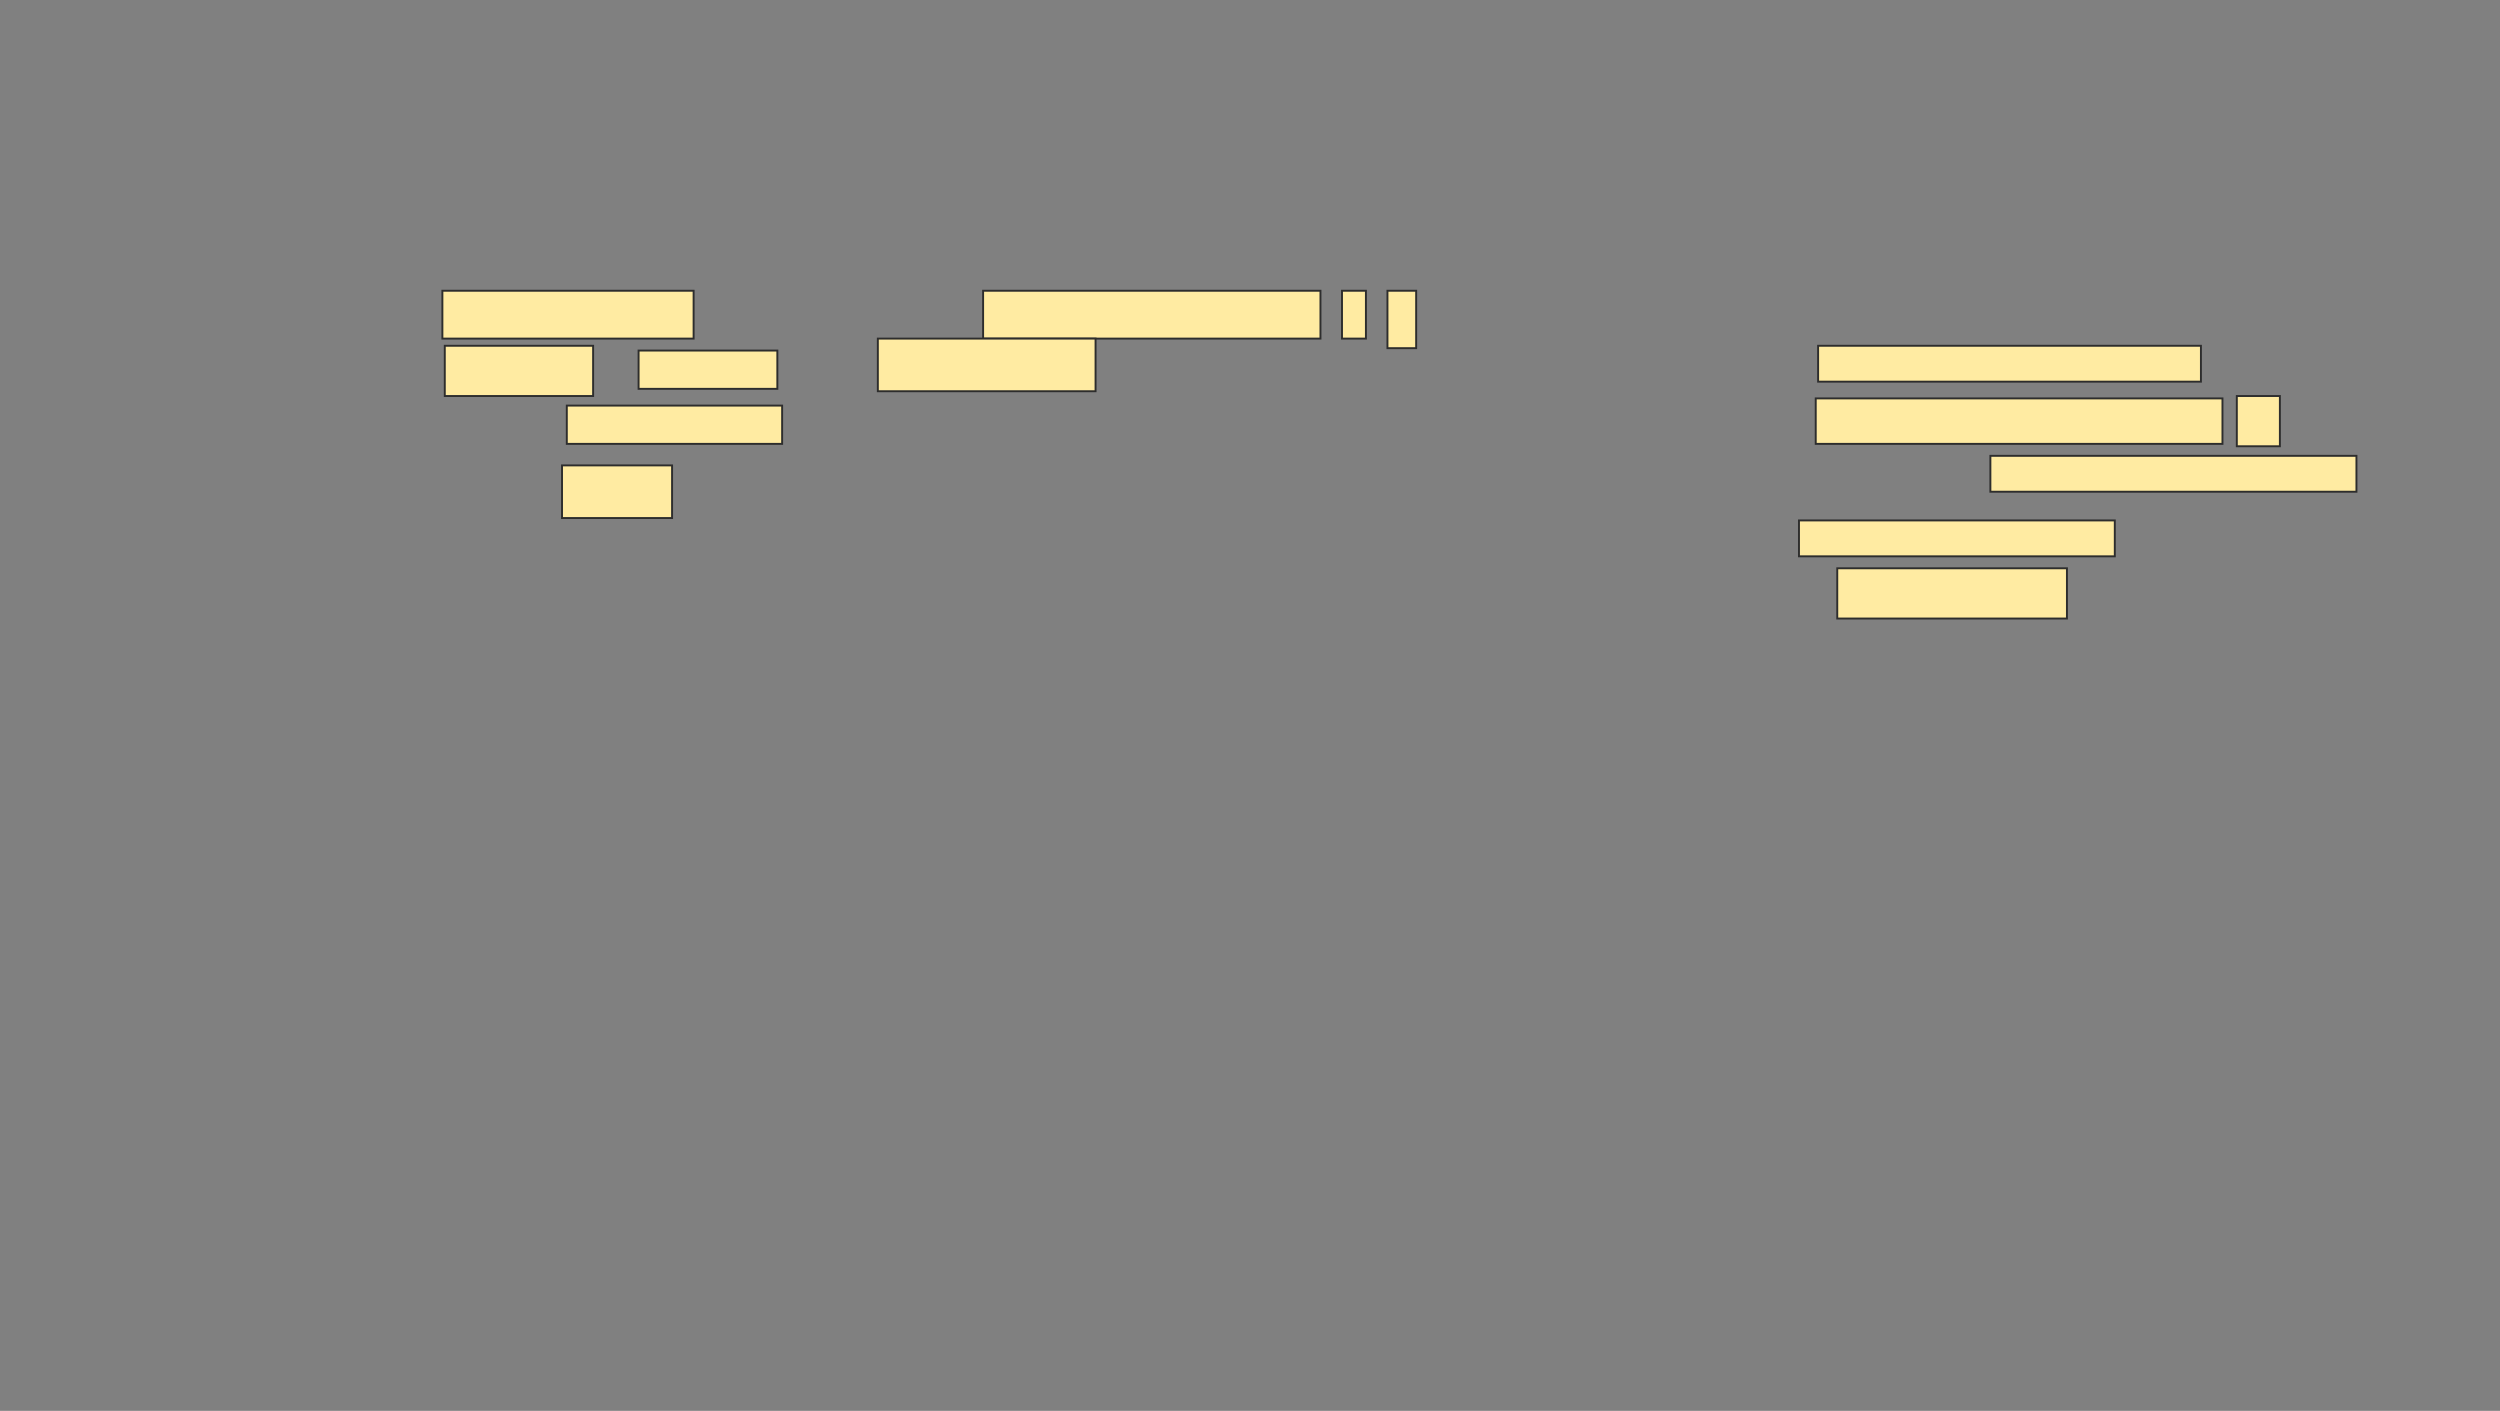 <svg xmlns="http://www.w3.org/2000/svg" width="1290" height="728">
 <rect width="100%" height="100%" fill="#808080" stroke="none"/>
 <!-- Created with Image Occlusion Enhanced -->
 <g>
  <title>Labels</title>
 </g>
 <g>
  <title>Masks</title>
  <g id="6039c9be06e8485fbd8bb571f4641620-ao-1">
   <rect height="24.691" width="129.63" y="150.025" x="228.272" stroke="#2D2D2D" fill="#FFEBA2"/>
   <rect height="24.691" width="174.074" y="150.025" x="507.284" stroke="#2D2D2D" fill="#FFEBA2"/>
   <rect height="24.691" width="12.346" y="150.025" x="692.469" stroke="#2D2D2D" fill="#FFEBA2"/>
   <rect height="29.63" width="14.815" y="150.025" x="715.926" stroke="#2D2D2D" fill="#FFEBA2"/>
   <rect height="25.926" width="76.543" y="178.42" x="229.506" stroke="#2D2D2D" fill="#FFEBA2"/>
   <rect height="19.753" width="71.605" y="180.889" x="329.506" stroke="#2D2D2D" fill="#FFEBA2"/>
   <rect height="27.16" width="112.346" y="174.716" x="452.963" stroke="#2D2D2D" fill="#FFEBA2"/>
   <rect height="19.753" width="111.111" y="209.284" x="292.469" stroke="#2D2D2D" fill="#FFEBA2"/>
   <rect height="27.16" width="56.79" y="240.148" x="290" stroke="#2D2D2D" fill="#FFEBA2"/>
  </g>
  
  <g id="6039c9be06e8485fbd8bb571f4641620-ao-3">
   <rect height="18.519" width="197.531" y="178.42" x="938.148" stroke="#2D2D2D" fill="#FFEBA2"/>
   <rect stroke="#2D2D2D" height="23.457" width="209.877" y="205.58" x="936.914" fill="#FFEBA2"/>
   <rect height="25.926" width="22.222" y="204.346" x="1154.197" stroke="#2D2D2D" fill="#FFEBA2"/>
   <rect height="18.519" width="188.889" y="235.21" x="1027.037" stroke-linecap="null" stroke-linejoin="null" stroke-dasharray="null" stroke="#2D2D2D" fill="#FFEBA2"/>
   <rect height="18.519" width="162.963" y="268.543" x="928.272" stroke-linecap="null" stroke-linejoin="null" stroke-dasharray="null" stroke="#2D2D2D" fill="#FFEBA2"/>
   <rect height="25.926" width="118.519" y="293.235" x="948.025" stroke-linecap="null" stroke-linejoin="null" stroke-dasharray="null" stroke="#2D2D2D" fill="#FFEBA2"/>
  </g>
 </g>
</svg>
